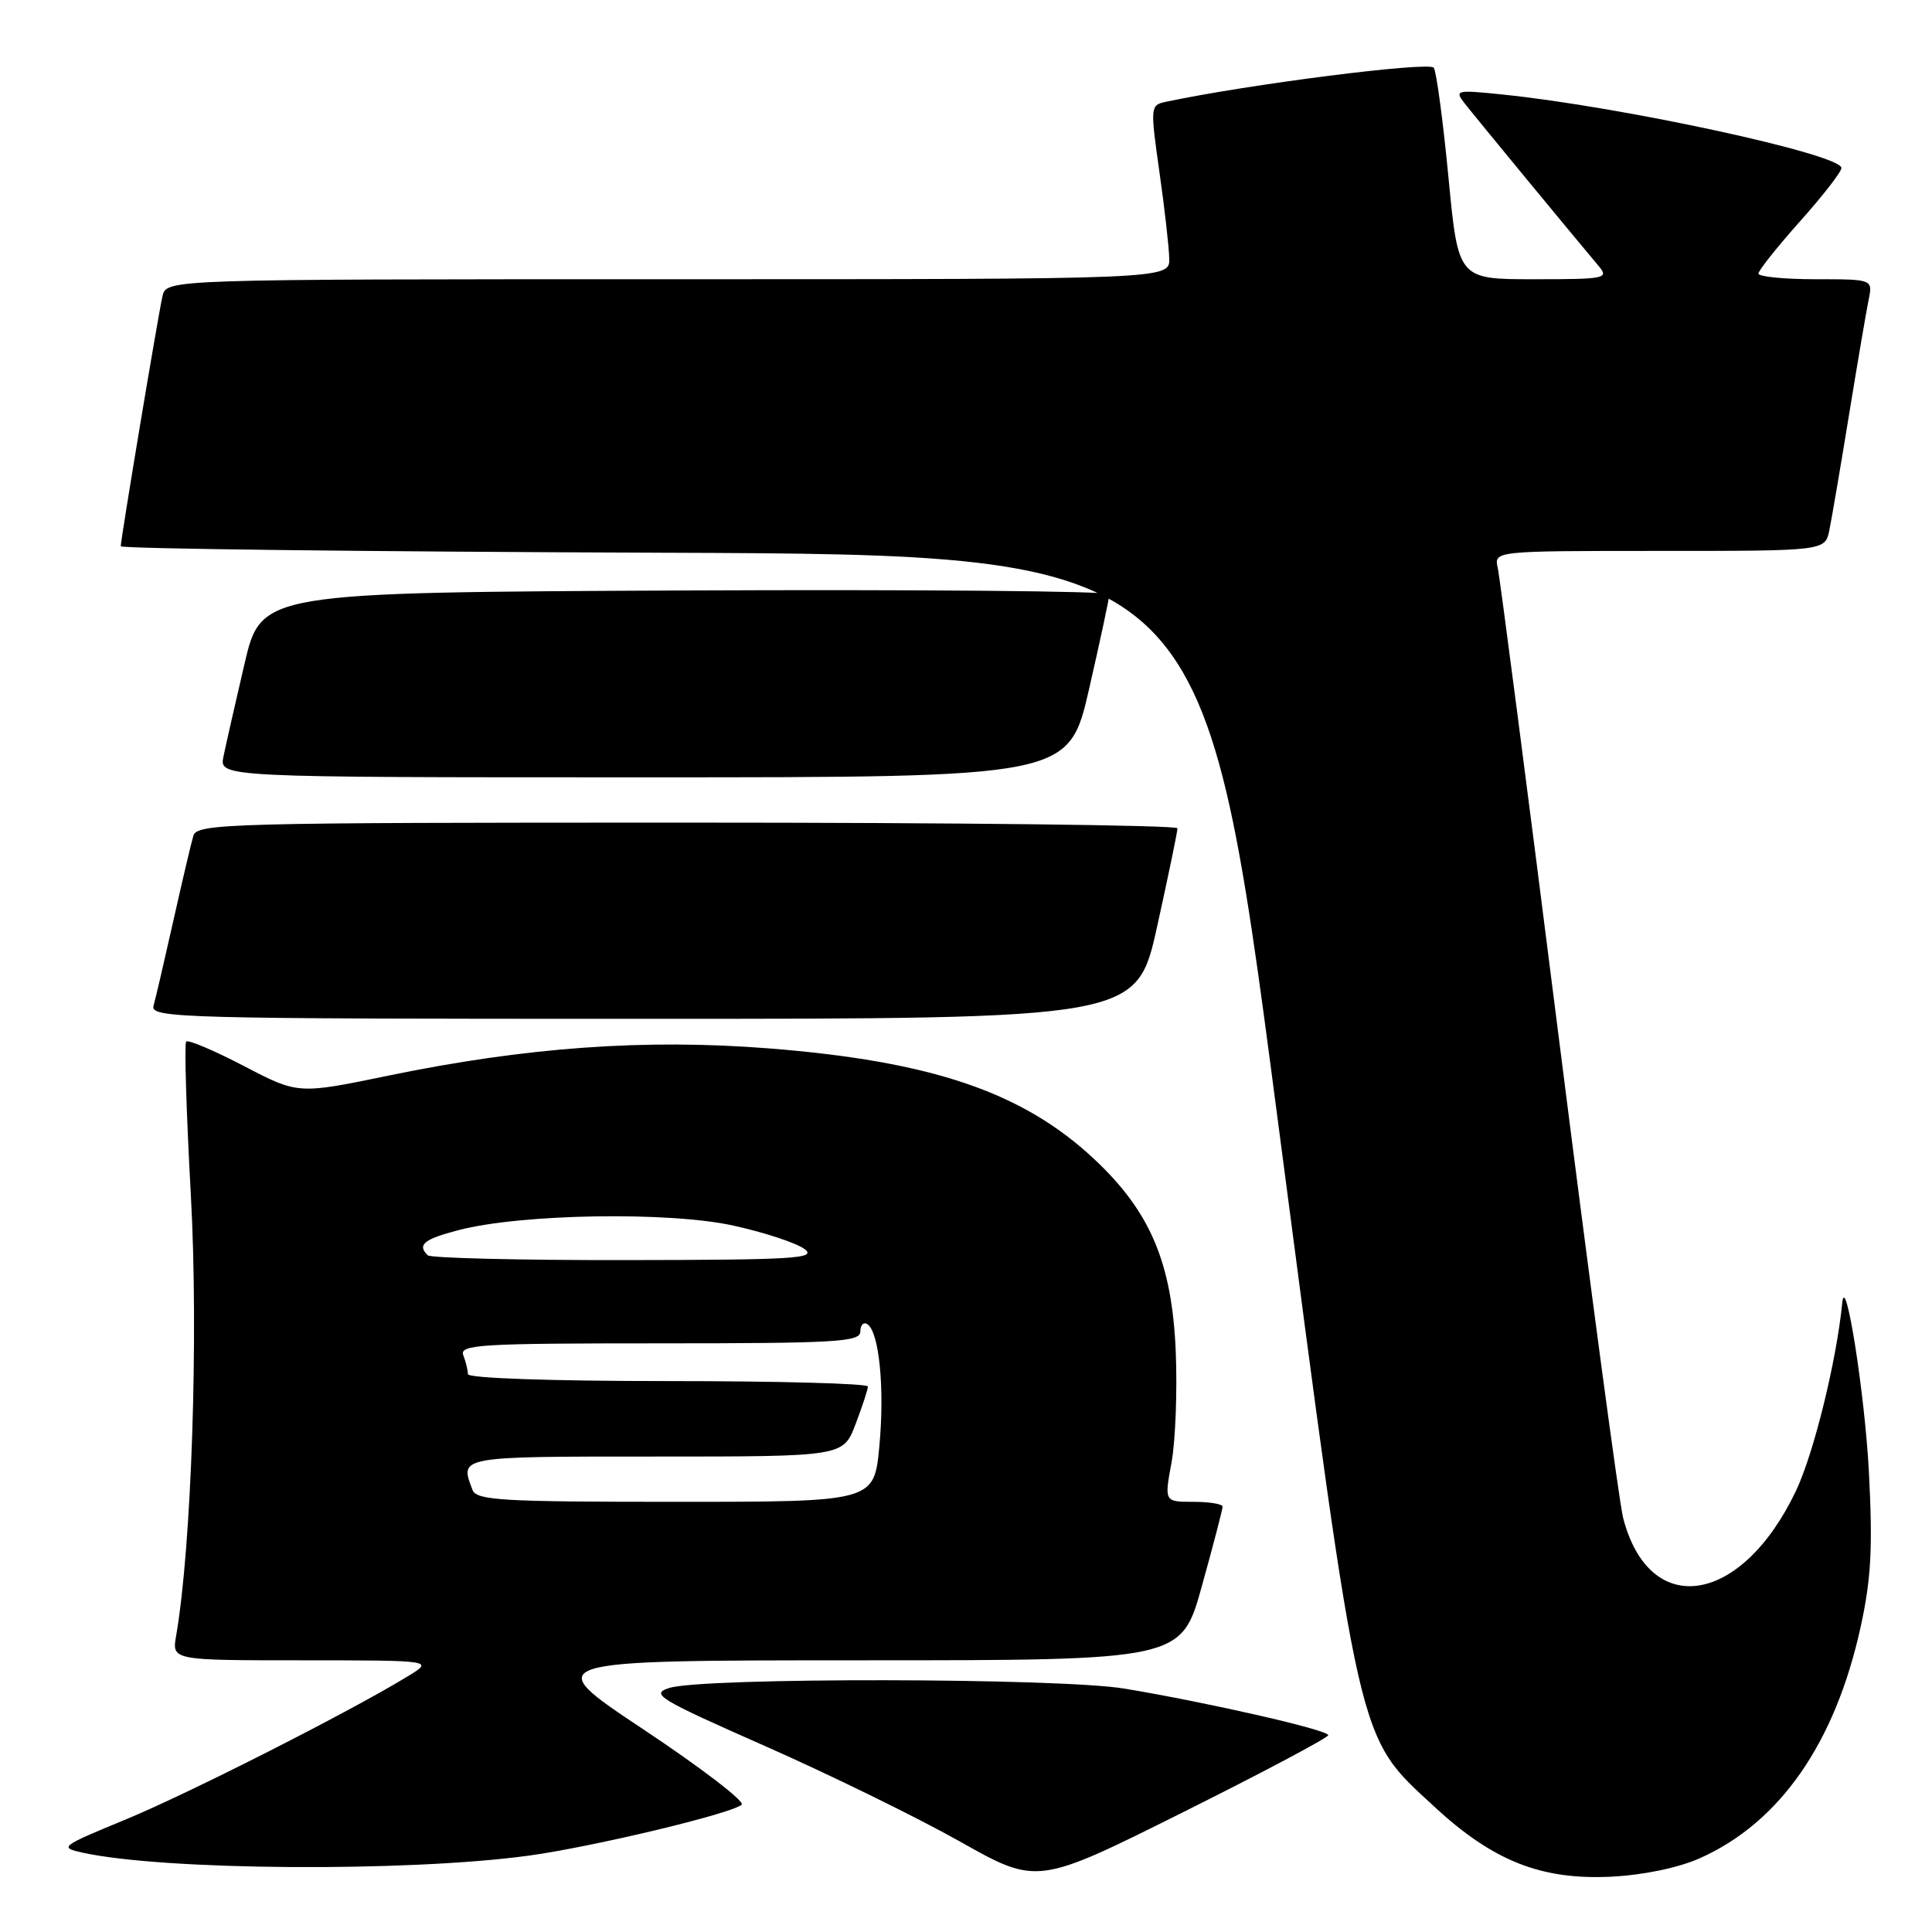 <?xml version="1.0" encoding="UTF-8" standalone="no"?>
<!DOCTYPE svg PUBLIC "-//W3C//DTD SVG 1.1//EN" "http://www.w3.org/Graphics/SVG/1.1/DTD/svg11.dtd" >
<svg xmlns="http://www.w3.org/2000/svg" xmlns:xlink="http://www.w3.org/1999/xlink" version="1.1" viewBox="0 0 256 256">
 <g >
 <path fill="currentColor"
d=" M 176.00 229.92 C 176.00 229.23 160.12 225.60 149.00 223.75 C 140.43 222.32 93.21 222.25 88.70 223.66 C 86.14 224.46 87.19 225.10 101.39 231.37 C 109.91 235.13 121.51 240.81 127.16 243.99 C 137.43 249.78 137.43 249.78 156.72 240.15 C 167.32 234.86 176.00 230.25 176.00 229.92 Z  M 225.18 246.25 C 235.83 241.53 243.17 230.98 246.55 215.55 C 247.94 209.19 248.16 205.09 247.64 195.05 C 247.11 184.81 244.53 168.39 244.11 172.62 C 243.35 180.35 240.32 192.64 237.96 197.58 C 230.74 212.72 218.55 214.60 215.07 201.12 C 214.56 199.13 210.72 170.50 206.55 137.50 C 202.38 104.50 198.74 76.49 198.46 75.25 C 197.96 73.00 197.96 73.00 219.90 73.00 C 241.84 73.00 241.84 73.00 242.40 70.25 C 242.71 68.74 243.88 61.88 245.00 55.00 C 246.12 48.12 247.29 41.26 247.60 39.75 C 248.16 37.00 248.16 37.00 240.58 37.00 C 236.41 37.00 233.00 36.66 233.00 36.25 C 233.01 35.84 235.48 32.73 238.50 29.34 C 241.53 25.95 244.00 22.77 244.00 22.26 C 244.00 20.45 214.89 14.14 199.07 12.52 C 192.95 11.89 192.71 11.95 194.06 13.68 C 195.38 15.38 208.55 31.36 211.83 35.25 C 213.22 36.90 212.73 37.00 203.27 37.00 C 193.22 37.00 193.22 37.00 191.93 23.51 C 191.22 16.09 190.34 9.56 189.99 8.98 C 189.45 8.11 165.37 11.17 154.44 13.50 C 152.43 13.93 152.41 14.17 153.62 22.72 C 154.31 27.55 154.90 32.74 154.93 34.25 C 155.00 37.00 155.00 37.00 88.52 37.00 C 22.04 37.00 22.04 37.00 21.53 39.25 C 20.94 41.82 16.00 71.46 16.00 72.38 C 16.00 72.71 48.29 73.10 87.75 73.24 C 159.49 73.50 159.49 73.50 169.24 147.87 C 180.36 232.64 179.72 229.82 190.12 239.45 C 197.85 246.60 204.25 249.13 213.50 248.67 C 217.73 248.46 222.35 247.50 225.18 246.25 Z  M 70.00 245.89 C 78.56 244.72 97.11 240.28 98.28 239.12 C 98.71 238.69 92.86 234.21 85.28 229.17 C 71.50 220.01 71.50 220.01 114.01 220.00 C 156.53 220.00 156.53 220.00 159.26 210.14 C 160.77 204.72 162.00 199.99 162.00 199.64 C 162.00 199.29 160.26 199.00 158.14 199.00 C 154.27 199.00 154.27 199.00 155.24 193.75 C 155.76 190.86 156.01 184.22 155.79 179.00 C 155.28 167.28 152.41 160.53 144.96 153.56 C 135.49 144.70 123.44 140.61 101.78 138.91 C 85.45 137.63 69.72 138.76 51.49 142.52 C 39.50 145.00 39.50 145.00 32.33 141.26 C 28.38 139.20 24.94 137.74 24.67 138.01 C 24.41 138.28 24.69 147.45 25.29 158.39 C 26.32 177.04 25.38 204.92 23.34 216.75 C 22.77 220.00 22.77 220.00 40.14 220.00 C 57.50 220.01 57.50 220.01 54.00 222.14 C 46.30 226.84 24.99 237.65 16.61 241.11 C 8.00 244.66 7.82 244.80 10.96 245.49 C 21.70 247.85 53.94 248.07 70.00 245.89 Z  M 153.33 122.75 C 154.82 116.01 156.03 110.16 156.02 109.75 C 156.01 109.34 126.78 109.00 91.07 109.00 C 30.09 109.00 26.10 109.11 25.62 110.75 C 25.33 111.71 24.14 116.78 22.97 122.00 C 21.80 127.22 20.62 132.29 20.35 133.25 C 19.89 134.90 23.46 135.00 85.24 135.00 C 150.62 135.00 150.62 135.00 153.33 122.75 Z  M 144.32 91.25 C 145.80 84.79 147.00 79.16 147.00 78.74 C 147.00 78.32 121.71 78.10 90.80 78.24 C 34.61 78.50 34.61 78.50 32.39 88.00 C 31.17 93.22 29.92 98.74 29.61 100.25 C 29.05 103.00 29.05 103.00 85.34 103.00 C 141.63 103.00 141.63 103.00 144.32 91.25 Z  M 62.61 197.42 C 60.89 192.95 60.63 193.00 86.86 193.00 C 111.73 193.00 111.73 193.00 113.36 188.72 C 114.26 186.36 115.00 184.11 115.00 183.72 C 115.00 183.32 103.08 183.00 88.50 183.00 C 73.07 183.00 62.00 182.62 62.00 182.08 C 62.00 181.58 61.73 180.45 61.39 179.58 C 60.85 178.16 63.54 178.00 87.39 178.00 C 110.82 178.00 114.00 177.81 114.00 176.44 C 114.00 175.58 114.41 175.14 114.91 175.45 C 116.49 176.42 117.24 183.94 116.52 191.61 C 115.83 199.00 115.83 199.00 89.52 199.00 C 66.45 199.00 63.14 198.81 62.61 197.42 Z  M 56.67 166.33 C 55.26 164.93 56.16 164.20 60.75 163.00 C 69.04 160.83 88.71 160.51 97.23 162.41 C 101.35 163.32 105.57 164.72 106.61 165.51 C 108.27 166.76 105.33 166.94 82.92 166.97 C 68.85 166.99 57.03 166.70 56.67 166.33 Z "/>
</g>
</svg>